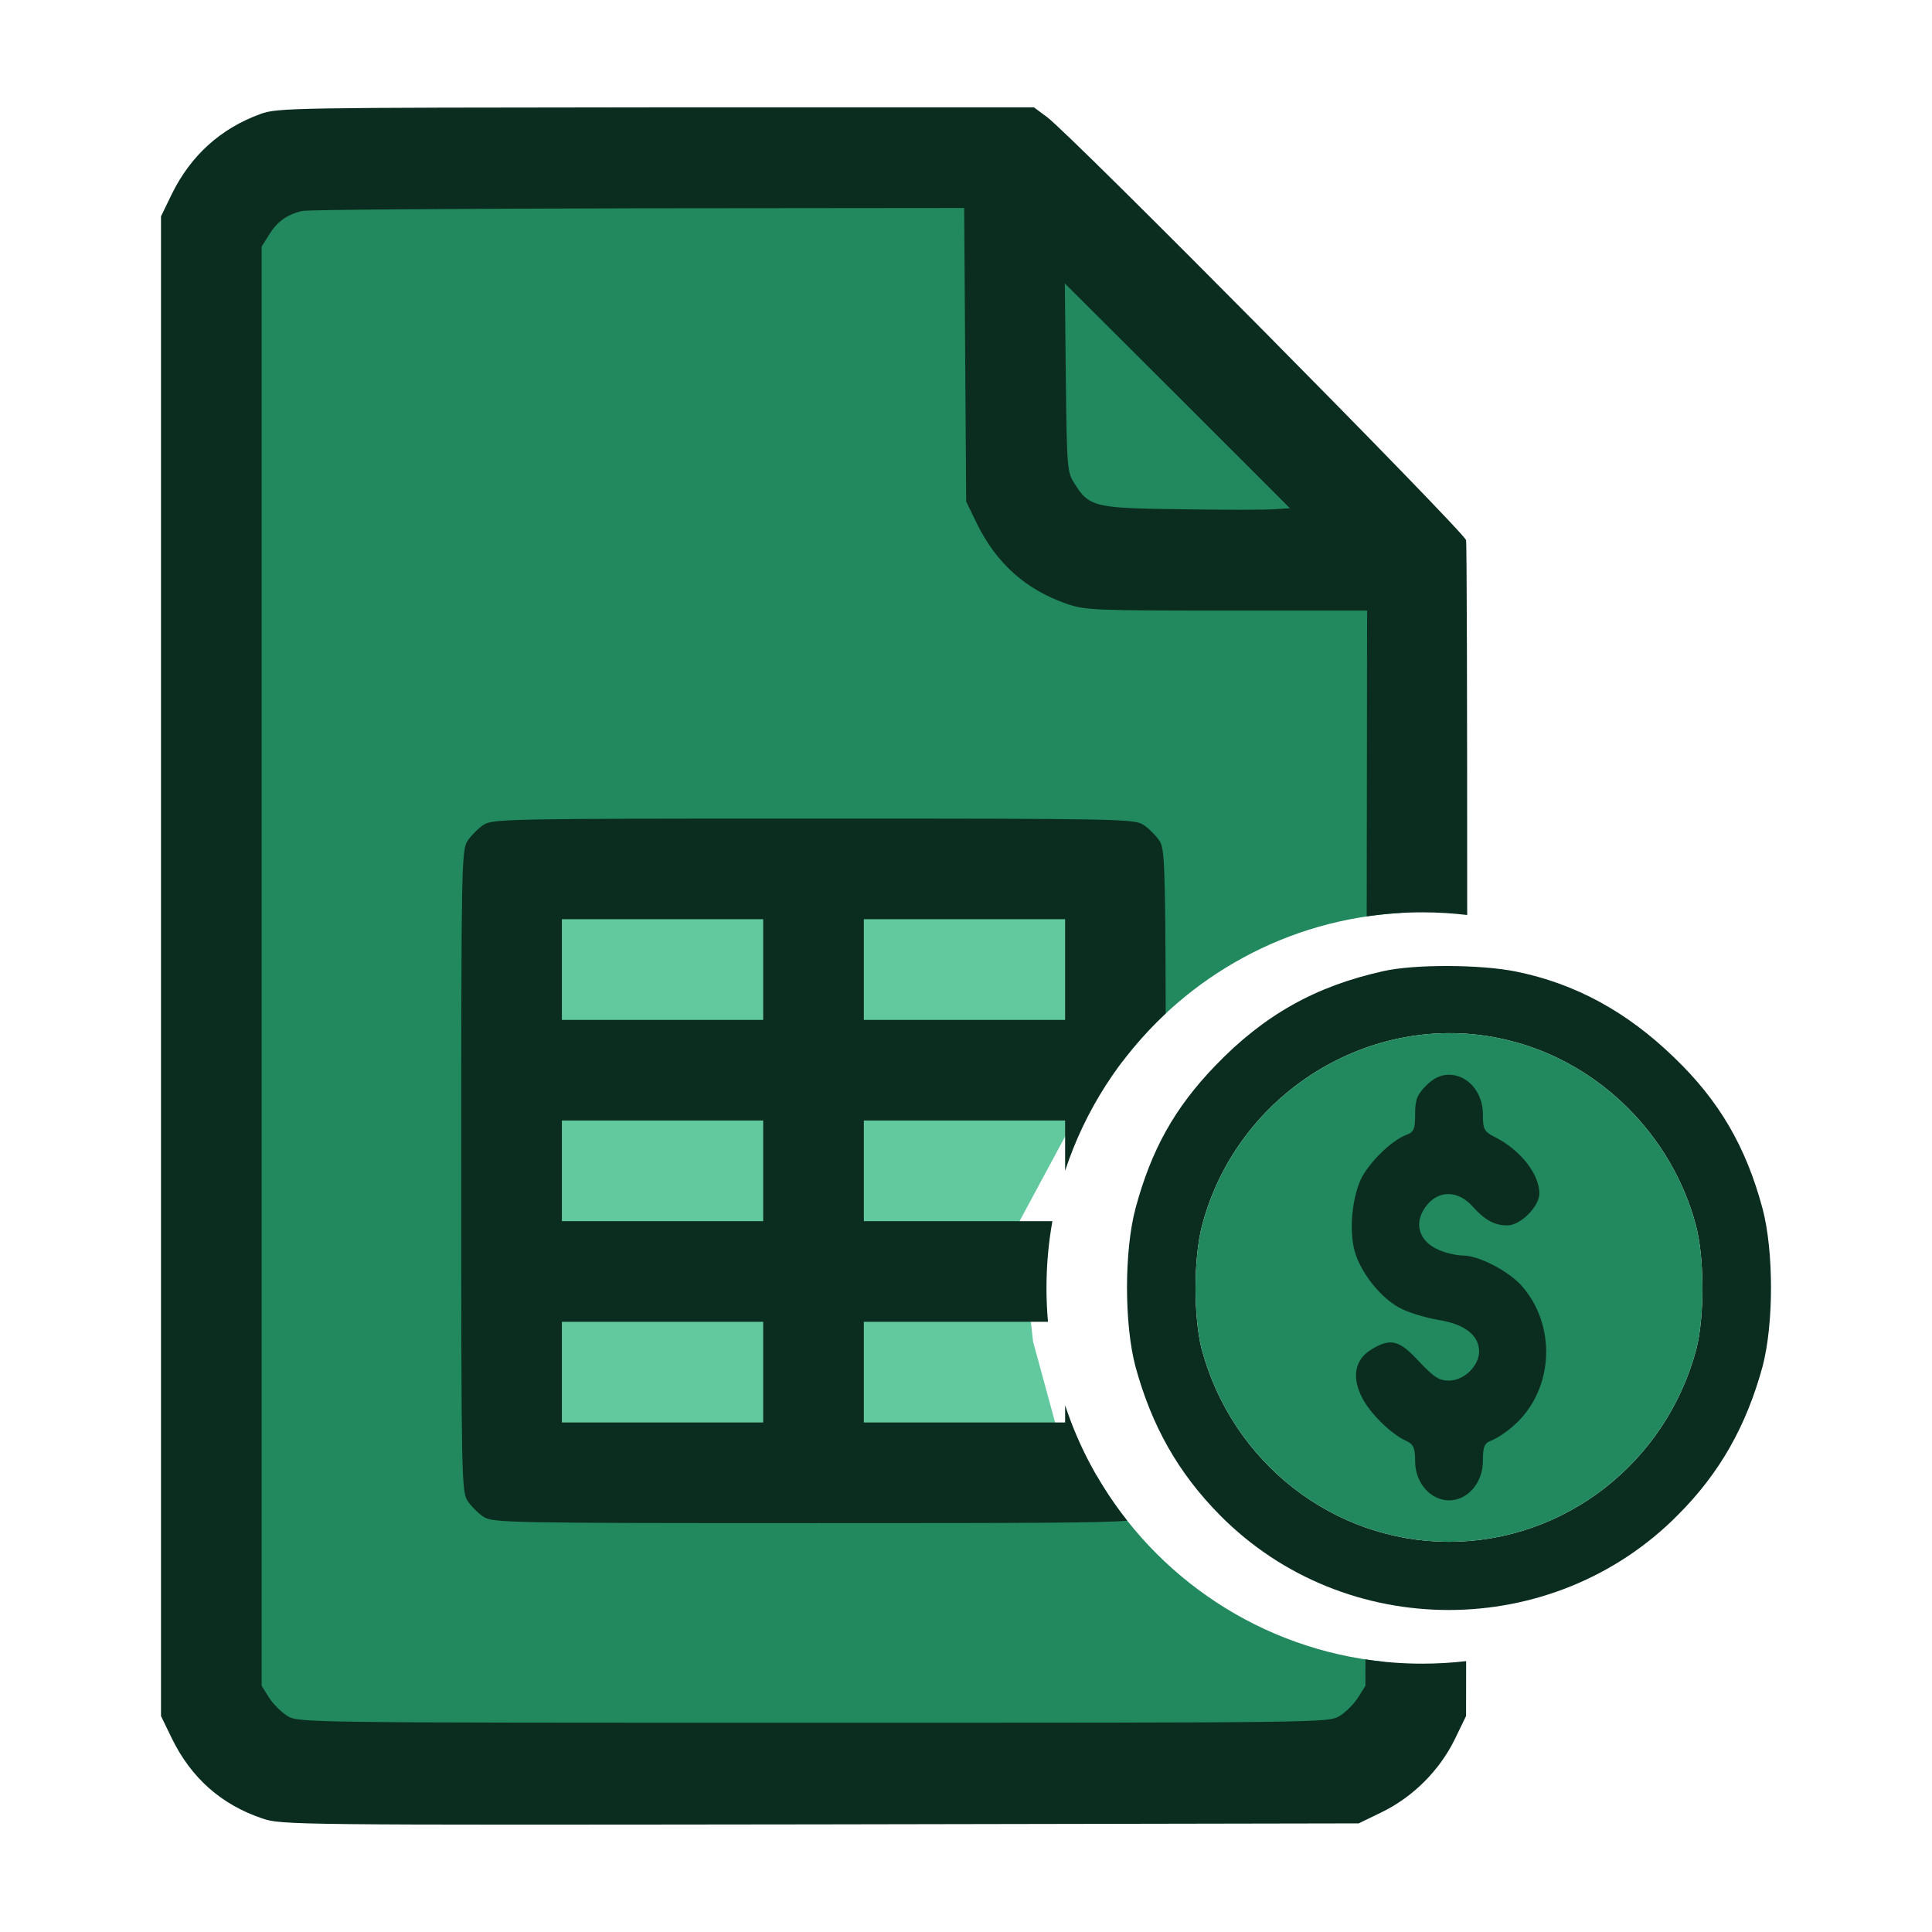<svg width="72" height="72" viewBox="0 0 72 72" fill="none" xmlns="http://www.w3.org/2000/svg">
<g id="cost-sheet">
<path id="Vector 766" d="M41.5 32H19V55L40 55.5L38.5 50L38 45.5L41.5 39V32Z" fill="#62C89E"/>
<g id="Group 1171275157">
<path id="Subtract" fill-rule="evenodd" clip-rule="evenodd" d="M38 7H8V65L51.5 65.5L51.581 61.929C47 61.468 43.07 58.798 40.873 55H19V32H42L41.836 39.551C44.245 36.373 47.979 34.256 52.215 34.022L52.5 21.5L38 7Z" fill="#22885E"/>
<path id="Subtract_2" fill-rule="evenodd" clip-rule="evenodd" d="M17.427 31.331C17.552 31.143 17.827 30.868 18.015 30.743C18.365 30.518 18.827 30.506 30.317 30.506C41.807 30.506 42.27 30.518 42.62 30.743C42.808 30.868 43.083 31.143 43.208 31.331C43.386 31.608 43.431 31.955 43.442 37.77C41.741 39.36 40.437 41.368 39.694 43.632V41.758H35.944H32.193V43.634V45.509H35.944H39.22C39.075 46.318 38.999 47.15 38.999 48C38.999 48.425 39.018 48.845 39.055 49.26H35.944H32.193V51.136V53.011H35.944H39.694V52.368C40.212 53.945 41.002 55.398 42.008 56.672C41.051 56.755 38.439 56.762 30.317 56.762C18.827 56.762 18.365 56.749 18.015 56.524C17.827 56.399 17.552 56.124 17.427 55.937C17.202 55.587 17.189 55.124 17.189 43.634C17.189 32.144 17.202 31.681 17.427 31.331ZM28.442 38.008V36.132V34.257H24.691H20.94V36.132V38.008H24.691H28.442ZM39.694 38.008V36.132V34.257H35.944H32.193V36.132V38.008H35.944H39.694ZM28.442 45.509V43.634V41.758H24.691H20.94V43.634V45.509H24.691H28.442ZM28.442 53.011V51.136V49.26H24.691H20.94V51.136V53.011H24.691H28.442Z" fill="#0B2D1F"/>
<path id="Subtract_3" fill-rule="evenodd" clip-rule="evenodd" d="M6.4 7.238C7.113 5.788 8.226 4.788 9.701 4.25C10.35 4.013 10.874 4.013 24.371 4L24.454 4H38.532L39.02 4.363C39.933 5.038 54.548 19.804 54.636 20.129C54.664 20.262 54.679 26.056 54.678 34.099C54.128 34.034 53.568 34 53 34C52.298 34 51.608 34.052 50.933 34.151L50.948 22.754H45.721C40.808 22.754 40.445 22.742 39.758 22.504C38.232 21.979 37.132 20.991 36.407 19.516L36.007 18.691L35.969 13.215L35.932 7.751L23.779 7.763C17.09 7.776 11.464 7.813 11.251 7.863C10.689 8.001 10.326 8.263 10.026 8.751L9.751 9.189V36.007V62.826L10.026 63.263C10.176 63.501 10.489 63.813 10.714 63.951C11.126 64.201 11.351 64.201 30.318 64.201C49.285 64.201 49.51 64.201 49.922 63.951C50.148 63.813 50.46 63.501 50.61 63.263L50.885 62.826L50.887 61.842C51.576 61.946 52.282 62 53 62C53.555 62 54.102 61.968 54.639 61.905L54.636 63.951L54.211 64.826C53.648 65.977 52.66 66.964 51.51 67.527L50.635 67.952L30.568 67.989C10.826 68.014 10.489 68.014 9.763 67.764C8.251 67.252 7.125 66.264 6.4 64.776L6 63.951V36.007V8.063L6.4 7.238ZM44.009 18.978C45.596 19.003 47.147 19.003 47.484 18.978L48.072 18.941L43.883 14.752L39.683 10.564L39.72 14.065C39.758 17.416 39.77 17.591 40.033 18.003C40.583 18.891 40.783 18.941 44.009 18.978Z" fill="#0B2D1F"/>
<g id="Group 1171275151">
<g id="Vector">
<path d="M51.545 36.193C49.02 36.755 47.113 37.821 45.289 39.716C43.774 41.288 42.905 42.846 42.316 45.036C41.895 46.622 41.895 49.345 42.316 50.931C42.919 53.135 43.901 54.889 45.472 56.475C50.129 61.177 57.857 61.177 62.528 56.461C64.099 54.889 65.081 53.135 65.684 50.931C66.105 49.345 66.105 46.622 65.684 45.036C65.067 42.734 64.071 41.022 62.388 39.407C60.635 37.709 58.713 36.656 56.497 36.207C55.192 35.941 52.724 35.926 51.545 36.193ZM56.3 38.79C59.625 39.632 62.318 42.327 63.202 45.667C63.524 46.875 63.524 49.092 63.216 50.285C62.093 54.51 58.306 57.458 54 57.458C49.694 57.458 45.92 54.51 44.784 50.285C44.476 49.092 44.476 46.875 44.798 45.667C46.131 40.614 51.321 37.513 56.3 38.79Z" fill="#0B2D1F"/>
<path d="M56.3 38.79C59.625 39.632 62.318 42.327 63.202 45.667C63.524 46.875 63.524 49.092 63.216 50.285C62.093 54.51 58.306 57.458 54 57.458C49.694 57.458 45.92 54.51 44.784 50.285C44.476 49.092 44.476 46.875 44.798 45.667C46.131 40.614 51.321 37.513 56.3 38.79Z" fill="#22885E"/>
</g>
<path id="Vector_2" d="M53.144 40.46C52.808 40.797 52.738 40.993 52.738 41.513C52.738 42.074 52.696 42.186 52.401 42.299C51.868 42.495 51.068 43.281 50.746 43.885C50.395 44.587 50.269 45.822 50.479 46.608C50.69 47.394 51.419 48.334 52.135 48.727C52.457 48.91 53.116 49.106 53.607 49.19C54.589 49.345 55.122 49.766 55.122 50.369C55.122 50.889 54.575 51.436 54.028 51.45C53.649 51.464 53.453 51.338 52.892 50.748C52.148 49.934 51.826 49.85 51.096 50.299C50.493 50.664 50.367 51.324 50.76 52.082C51.054 52.671 51.84 53.443 52.401 53.696C52.681 53.822 52.738 53.963 52.738 54.468C52.738 55.254 53.313 55.914 54 55.914C54.701 55.914 55.263 55.254 55.263 54.454C55.263 53.906 55.319 53.78 55.585 53.682C55.767 53.612 56.118 53.387 56.357 53.176C57.857 51.913 58.054 49.541 56.777 47.997C56.3 47.408 55.136 46.79 54.519 46.79C54.309 46.79 53.916 46.706 53.649 46.594C52.836 46.257 52.654 45.527 53.2 44.881C53.663 44.348 54.351 44.376 54.87 44.951C55.333 45.471 55.697 45.667 56.174 45.667C56.665 45.667 57.367 44.965 57.367 44.474C57.367 43.758 56.665 42.86 55.725 42.383C55.304 42.172 55.263 42.088 55.263 41.513C55.263 40.712 54.701 40.053 54 40.053C53.691 40.053 53.425 40.179 53.144 40.46Z" fill="#0B2D1F"/>
</g>
</g>
</g>
</svg>
